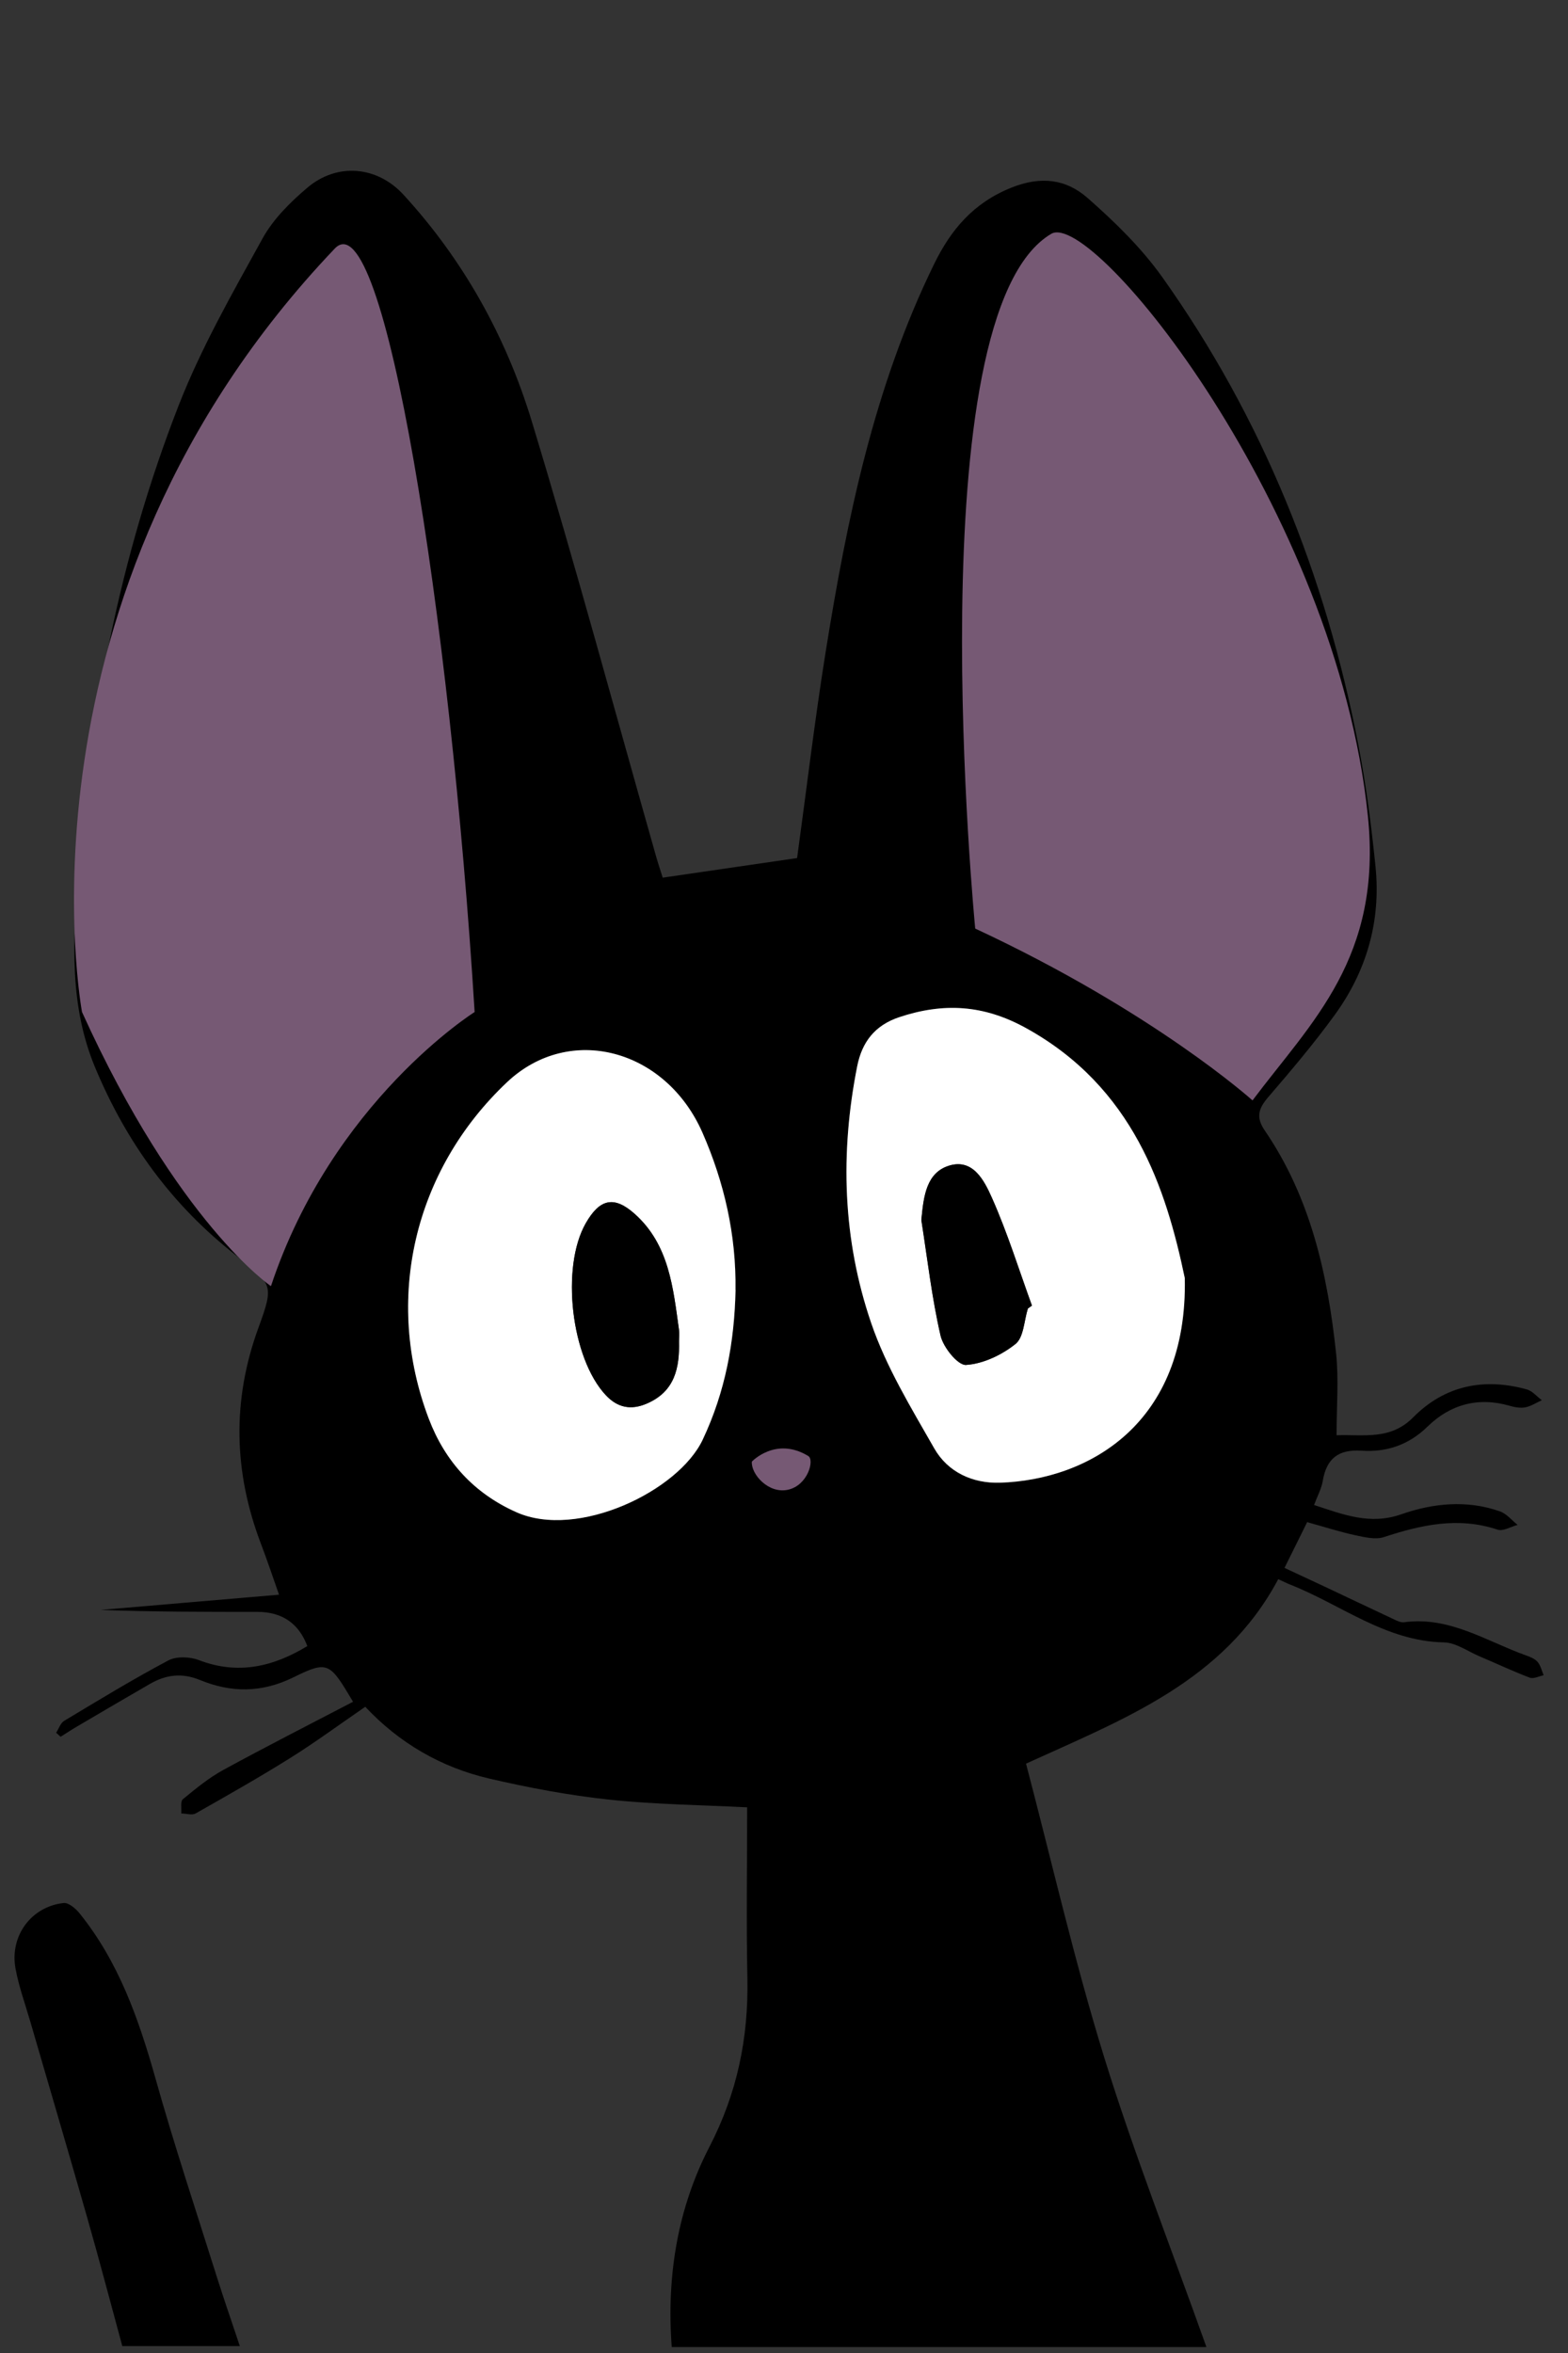 <?xml version="1.0" encoding="UTF-8"?>
<svg id="Layer_1" data-name="Layer 1" xmlns="http://www.w3.org/2000/svg" viewBox="0 0 200 300">
  <rect x="0" y="0" width="200" height="300" fill="#333333" stroke="none"/>
  <defs>
    <style>
      .cls-1 {
        fill: #000;
      }

      .cls-1, .cls-2, .cls-3 {
        stroke-width: 0px;
      }

      .cls-2 {
        fill: #765974;
      }

      .cls-3 {
        fill: #fff;
      }
    </style>
  </defs>
  <g>
    <path class="cls-1" d="M95.29,230.43c-5.8-.3-11.71-.36-17.56-.98-5.16-.55-10.31-1.52-15.37-2.7-6.13-1.43-11.46-4.54-15.77-9.14-3.35,2.3-6.39,4.54-9.57,6.53-3.95,2.47-8.01,4.77-12.07,7.07-.46.26-1.21,0-1.83,0,.05-.62-.13-1.53.2-1.81,1.63-1.34,3.29-2.71,5.13-3.72,5.47-2.99,11.03-5.81,16.58-8.71-2.95-4.96-3.16-5.31-7.55-3.14-4.11,2.03-8,2-11.99.36-2.3-.94-4.33-.67-6.36.5-3.1,1.79-6.19,3.6-9.28,5.42-.72.42-1.41.88-2.12,1.32l-.57-.51c.34-.52.55-1.23,1.03-1.52,4.39-2.64,8.76-5.3,13.28-7.7,1.04-.55,2.77-.48,3.93-.03,4.97,1.9,9.47.83,13.8-1.8q-1.64-4.35-6.36-4.36c-6.64,0-13.28,0-20-.25,7.47-.64,14.93-1.28,22.75-1.94-.77-2.19-1.49-4.35-2.3-6.47-3.49-9.16-3.72-18.3-.32-27.58,2.02-5.52,1.8-5.56-2.93-9.27-8.12-6.36-13.93-14.35-17.92-23.93-3.29-7.91-2.79-15.96-2.22-24.02,1.45-20.72,5.33-41.01,12.9-60.39,2.88-7.36,6.86-14.32,10.69-21.26,1.37-2.48,3.55-4.64,5.74-6.49,3.79-3.2,8.88-2.73,12.22.9,7.68,8.36,13.11,18.15,16.38,28.91,5.58,18.37,10.58,36.91,15.83,55.38.26.92.56,1.82.87,2.8,5.77-.84,11.39-1.66,17.14-2.5,1.21-8.79,2.24-17.52,3.63-26.2,2.73-17.04,6.19-33.9,13.86-49.56,2.14-4.37,5-7.77,9.83-9.71,3.81-1.53,7.01-1.08,9.73,1.31,3.47,3.05,6.87,6.36,9.54,10.11,12.78,17.98,20.83,38.03,25,59.64.99,5.12,1.66,10.32,2.19,15.52.7,6.94-1.14,13.32-5.24,18.94-2.62,3.6-5.51,7.02-8.42,10.4-1.25,1.45-1.65,2.57-.46,4.3,5.84,8.55,8.02,18.33,9.09,28.4.35,3.33.06,6.73.06,10.44,3.53-.12,6.87.65,9.78-2.29,4.02-4.06,9.03-5.07,14.5-3.55.7.2,1.27.9,1.9,1.37-.7.32-1.37.77-2.1.91-.64.12-1.37-.01-2.01-.2-4.01-1.15-7.56-.18-10.46,2.65-2.41,2.35-5.22,3.29-8.41,3.08-2.94-.2-4.48.98-4.96,3.85-.17,1.01-.7,1.96-1.11,3.07,3.8,1.25,7.16,2.58,11.15,1.18,4.03-1.41,8.36-1.85,12.57-.36.84.3,1.5,1.13,2.24,1.72-.85.22-1.84.84-2.54.61-5-1.67-9.72-.63-14.5.94-1.08.36-2.47.02-3.66-.23-1.98-.43-3.92-1.06-6.14-1.67-.89,1.81-1.78,3.6-2.89,5.83,1.81.85,3.52,1.64,5.23,2.44,2.8,1.32,5.6,2.66,8.41,3.97.52.24,1.11.59,1.62.52,5.78-.78,10.46,2.41,15.52,4.22.54.19,1.15.43,1.5.84.39.45.53,1.12.77,1.7-.59.12-1.28.49-1.76.31-2.17-.82-4.27-1.82-6.41-2.72-1.51-.64-3.02-1.75-4.55-1.78-7.45-.15-13.12-4.82-19.61-7.37-.43-.17-.85-.39-1.52-.69-6.94,13.05-19.79,17.87-32.17,23.52,3.25,12.36,6.13,24.99,9.94,37.34,3.82,12.36,8.58,24.43,13.07,37.04h-68.2c-.68-9.05.75-17.67,4.8-25.51,3.56-6.88,5-13.91,4.85-21.52-.15-7.25-.03-14.51-.03-21.8ZM151.12,162.95c-2.39-11.4-6.54-24.34-20.3-31.9-5.4-2.97-10.51-3.23-16.13-1.36-3.13,1.04-4.74,3.19-5.35,6.24-2.21,11.06-1.86,22.11,1.78,32.75,1.92,5.6,5.09,10.81,8.05,15.99,1.74,3.05,4.9,4.49,8.4,4.37,11.26-.37,23.95-7.49,23.55-26.09ZM93.82,164.46c.1-6.99-1.43-13.7-4.21-20.04-4.68-10.67-16.93-13.98-24.92-6.45-11.96,11.28-15.73,27.78-9.99,42.91,2.06,5.44,5.75,9.52,11.19,11.93,7.82,3.47,20.66-2.7,23.75-9.26,2.89-6.15,4.04-12.45,4.19-19.09Z"/>
    <path class="cls-1" d="M15.6,299.12c-1.46-5.36-2.9-10.87-4.47-16.36-2.39-8.37-4.85-16.71-7.28-25.06-.65-2.23-1.45-4.43-1.87-6.71-.77-4.15,2-7.91,6.13-8.36.63-.07,1.52.68,2.01,1.28,5.03,6.22,7.59,13.55,9.73,21.15,2.38,8.46,5.16,16.82,7.8,25.21.9,2.85,1.89,5.68,2.94,8.85h-14.99Z"/>
    <path class="cls-3" d="M151.12,162.95c.39,18.6-12.29,25.72-23.55,26.09-3.5.11-6.66-1.33-8.4-4.37-2.96-5.19-6.14-10.39-8.05-15.99-3.64-10.64-3.98-21.68-1.78-32.75.61-3.05,2.22-5.19,5.35-6.24,5.62-1.87,10.73-1.61,16.13,1.36,13.76,7.57,17.91,20.5,20.3,31.9ZM131.11,166.83c.17-.12.34-.24.51-.36-1.67-4.59-3.12-9.28-5.1-13.73-.96-2.15-2.39-5.09-5.52-4.1-2.82.9-3.18,3.86-3.45,6.52-.02.19-.04.39-.01.58.76,4.86,1.32,9.76,2.42,14.54.34,1.5,2.21,3.81,3.25,3.75,2.18-.14,4.56-1.27,6.31-2.67,1.05-.84,1.09-2.97,1.58-4.52Z"/>
    <path class="cls-3" d="M93.82,164.46c-.15,6.64-1.29,12.95-4.19,19.09-3.09,6.56-15.93,12.73-23.75,9.26-5.43-2.41-9.12-6.49-11.19-11.93-5.74-15.12-1.96-31.63,9.99-42.91,7.99-7.53,20.24-4.22,24.92,6.45,2.78,6.34,4.31,13.05,4.21,20.04ZM86.61,171.03c0-.48.06-.98,0-1.45-.75-5.37-1.24-10.87-5.65-14.81-2.63-2.35-4.46-1.93-6.24,1.18-3.22,5.62-1.87,17.22,2.56,21.94,1.5,1.59,3.21,1.94,5.25,1.05,3.54-1.54,4.15-4.53,4.08-7.91Z"/>
    <path class="cls-1" d="M131.11,166.83c-.49,1.55-.52,3.67-1.58,4.52-1.75,1.4-4.13,2.53-6.31,2.67-1.04.07-2.91-2.25-3.25-3.75-1.1-4.78-1.66-9.68-2.42-14.54-.03-.19,0-.39.01-.58.27-2.66.63-5.62,3.45-6.52,3.12-1,4.56,1.95,5.52,4.1,1.98,4.45,3.43,9.14,5.1,13.73-.17.12-.34.24-.51.36Z"/>
    <path class="cls-1" d="M86.61,171.03c.08,3.37-.53,6.37-4.08,7.91-2.04.89-3.76.54-5.25-1.05-4.43-4.71-5.78-16.31-2.56-21.94,1.78-3.11,3.61-3.53,6.24-1.18,4.4,3.93,4.89,9.44,5.65,14.81.07.47,0,.97,0,1.45Z"/>
  </g>
  <path class="cls-2" d="M60.54,129.03s-18.15,11.37-25.98,34.95c0,0-11.89-8.03-24.1-34.95,0,0-9.94-53.06,32.24-97.34,6.26-6.57,14.71,46.64,17.84,97.34Z"/>
  <path class="cls-2" d="M124.39,118.39s-7.66-78.37,9.7-88.58c5.32-3.13,36.33,35.11,40.38,74.18,1.88,18.15-7.2,26.29-14.71,36.31,0,0-12.52-11.27-35.37-21.91Z"/>
  <path class="cls-2" d="M95.9,186.35s3.05-3.24,7.2-.71c.8.49-.04,3.71-2.56,4.29s-4.77-1.99-4.64-3.58Z"/>
</svg>